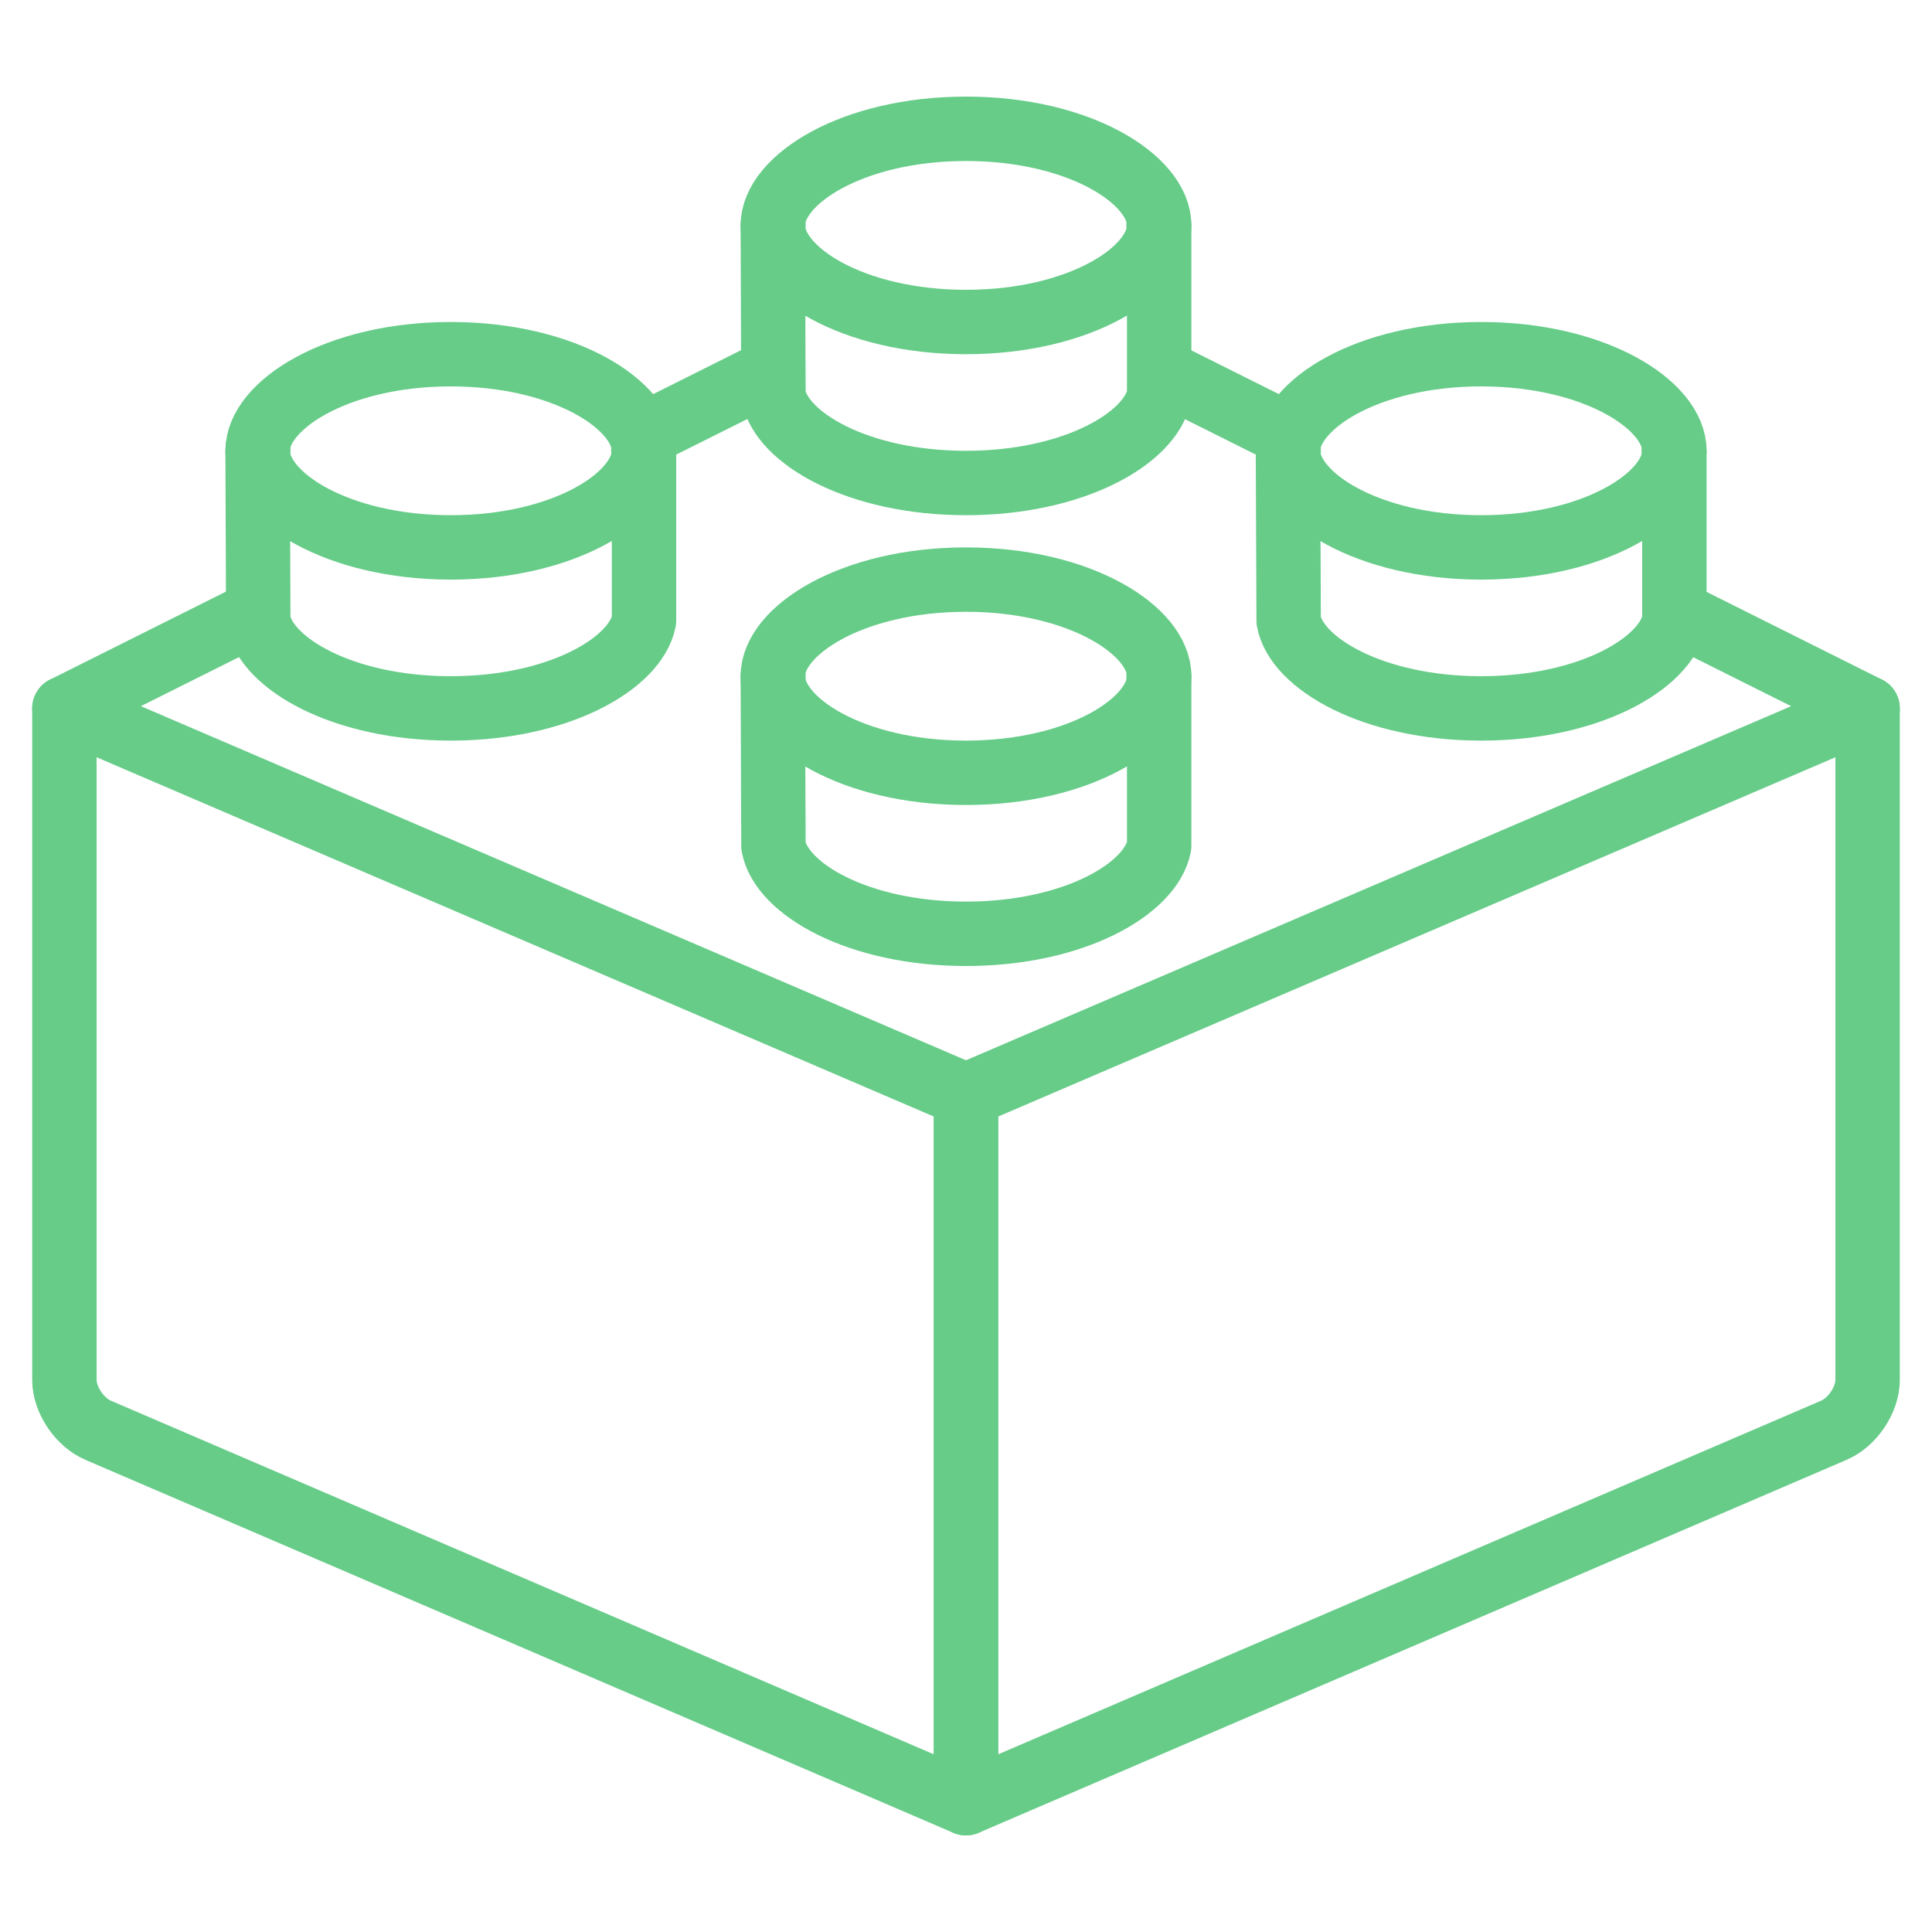 <?xml version="1.0" encoding="UTF-8"?>
<svg viewBox="0 0 60 60" version="1.1" xmlns="http://www.w3.org/2000/svg" xmlns:xlink="http://www.w3.org/1999/xlink" preserveAspectRatio="xMinYMin meet">
  <g stroke="none" stroke-width="1" fill="none" fill-rule="evenodd" stroke-linejoin="round">
    <path d="M3.066,44.426 C2.477,44.182 2,43.476 2,42.857 L2,22 L30,34.016 L30,56 L3.066,44.426 Z" stroke="#66CC88" stroke-width="2" stroke-linecap="round"></path>
    <path d="M56.934,44.426 C57.523,44.182 58,43.476 58,42.857 L58,22 L30,34.016 L30,56 L56.934,44.426 Z" stroke="#66CC88" stroke-width="2" stroke-linecap="round"></path>
    <path d="M30,18 C33.536,18 36,19.581 36,21 C36,22.419 33.536,24 30,24 C26.464,24 24,22.419 24,21 C24,19.581 26.464,18 30,18 Z" stroke="#66CC88" stroke-width="2" stroke-linecap="round"></path>
    <path d="M24.02,21 L24,21 L24.02,26.275 C24.262,27.606 26.649,29 30,29 C33.35,29 35.739,27.606 35.999,26.275 L35.999,21 L35.98,21" stroke="#66CC88" stroke-width="2" stroke-linecap="round"></path>
    <path d="M30,4 C33.536,4 36,5.581 36,7 C36,8.419 33.536,10 30,10 C26.464,10 24,8.419 24,7 C24,5.581 26.464,4 30,4 Z" stroke="#66CC88" stroke-width="2" stroke-linecap="round"></path>
    <path d="M24.02,7 L24,7 L24.02,12.275 C24.262,13.606 26.649,15 30,15 C33.35,15 35.739,13.606 35.999,12.275 L35.999,7 L35.98,7" stroke="#66CC88" stroke-width="2" stroke-linecap="round"></path>
    <path d="M14,11 C17.536,11 20,12.581 20,14 C20,15.419 17.536,17 14,17 C10.464,17 8,15.419 8,14 C8,12.581 10.464,11 14,11 Z" stroke="#66CC88" stroke-width="2" stroke-linecap="round"></path>
    <path d="M8.021,14 L8,14 L8.021,19.275 C8.261,20.606 10.649,22 13.999,22 C17.351,22 19.738,20.606 20,19.275 L20,14 L19.98,14" stroke="#66CC88" stroke-width="2" stroke-linecap="round"></path>
    <path d="M46,11 C49.536,11 52,12.581 52,14 C52,15.419 49.536,17 46,17 C42.464,17 40,15.419 40,14 C40,12.581 42.464,11 46,11 Z" stroke="#66CC88" stroke-width="2" stroke-linecap="round"></path>
    <path d="M40.02,14 L39.999,14 L40.02,19.275 C40.261,20.606 42.65,22 45.999,22 C49.35,22 51.739,20.606 51.999,19.275 L51.999,14 L51.98,14" stroke="#66CC88" stroke-width="2" stroke-linecap="round"></path>
    <path d="M39,13 L37,12" stroke="#66CC88" stroke-width="2" stroke-linecap="square"></path>
    <path d="M23,12 L21,13" stroke="#66CC88" stroke-width="2" stroke-linecap="square"></path>
    <path d="M58,22 L52,19" stroke="#66CC88" stroke-width="2" stroke-linecap="round"></path>
    <path d="M8,19 L2,22" stroke="#66CC88" stroke-width="2" stroke-linecap="round"></path>
  </g>
</svg>
